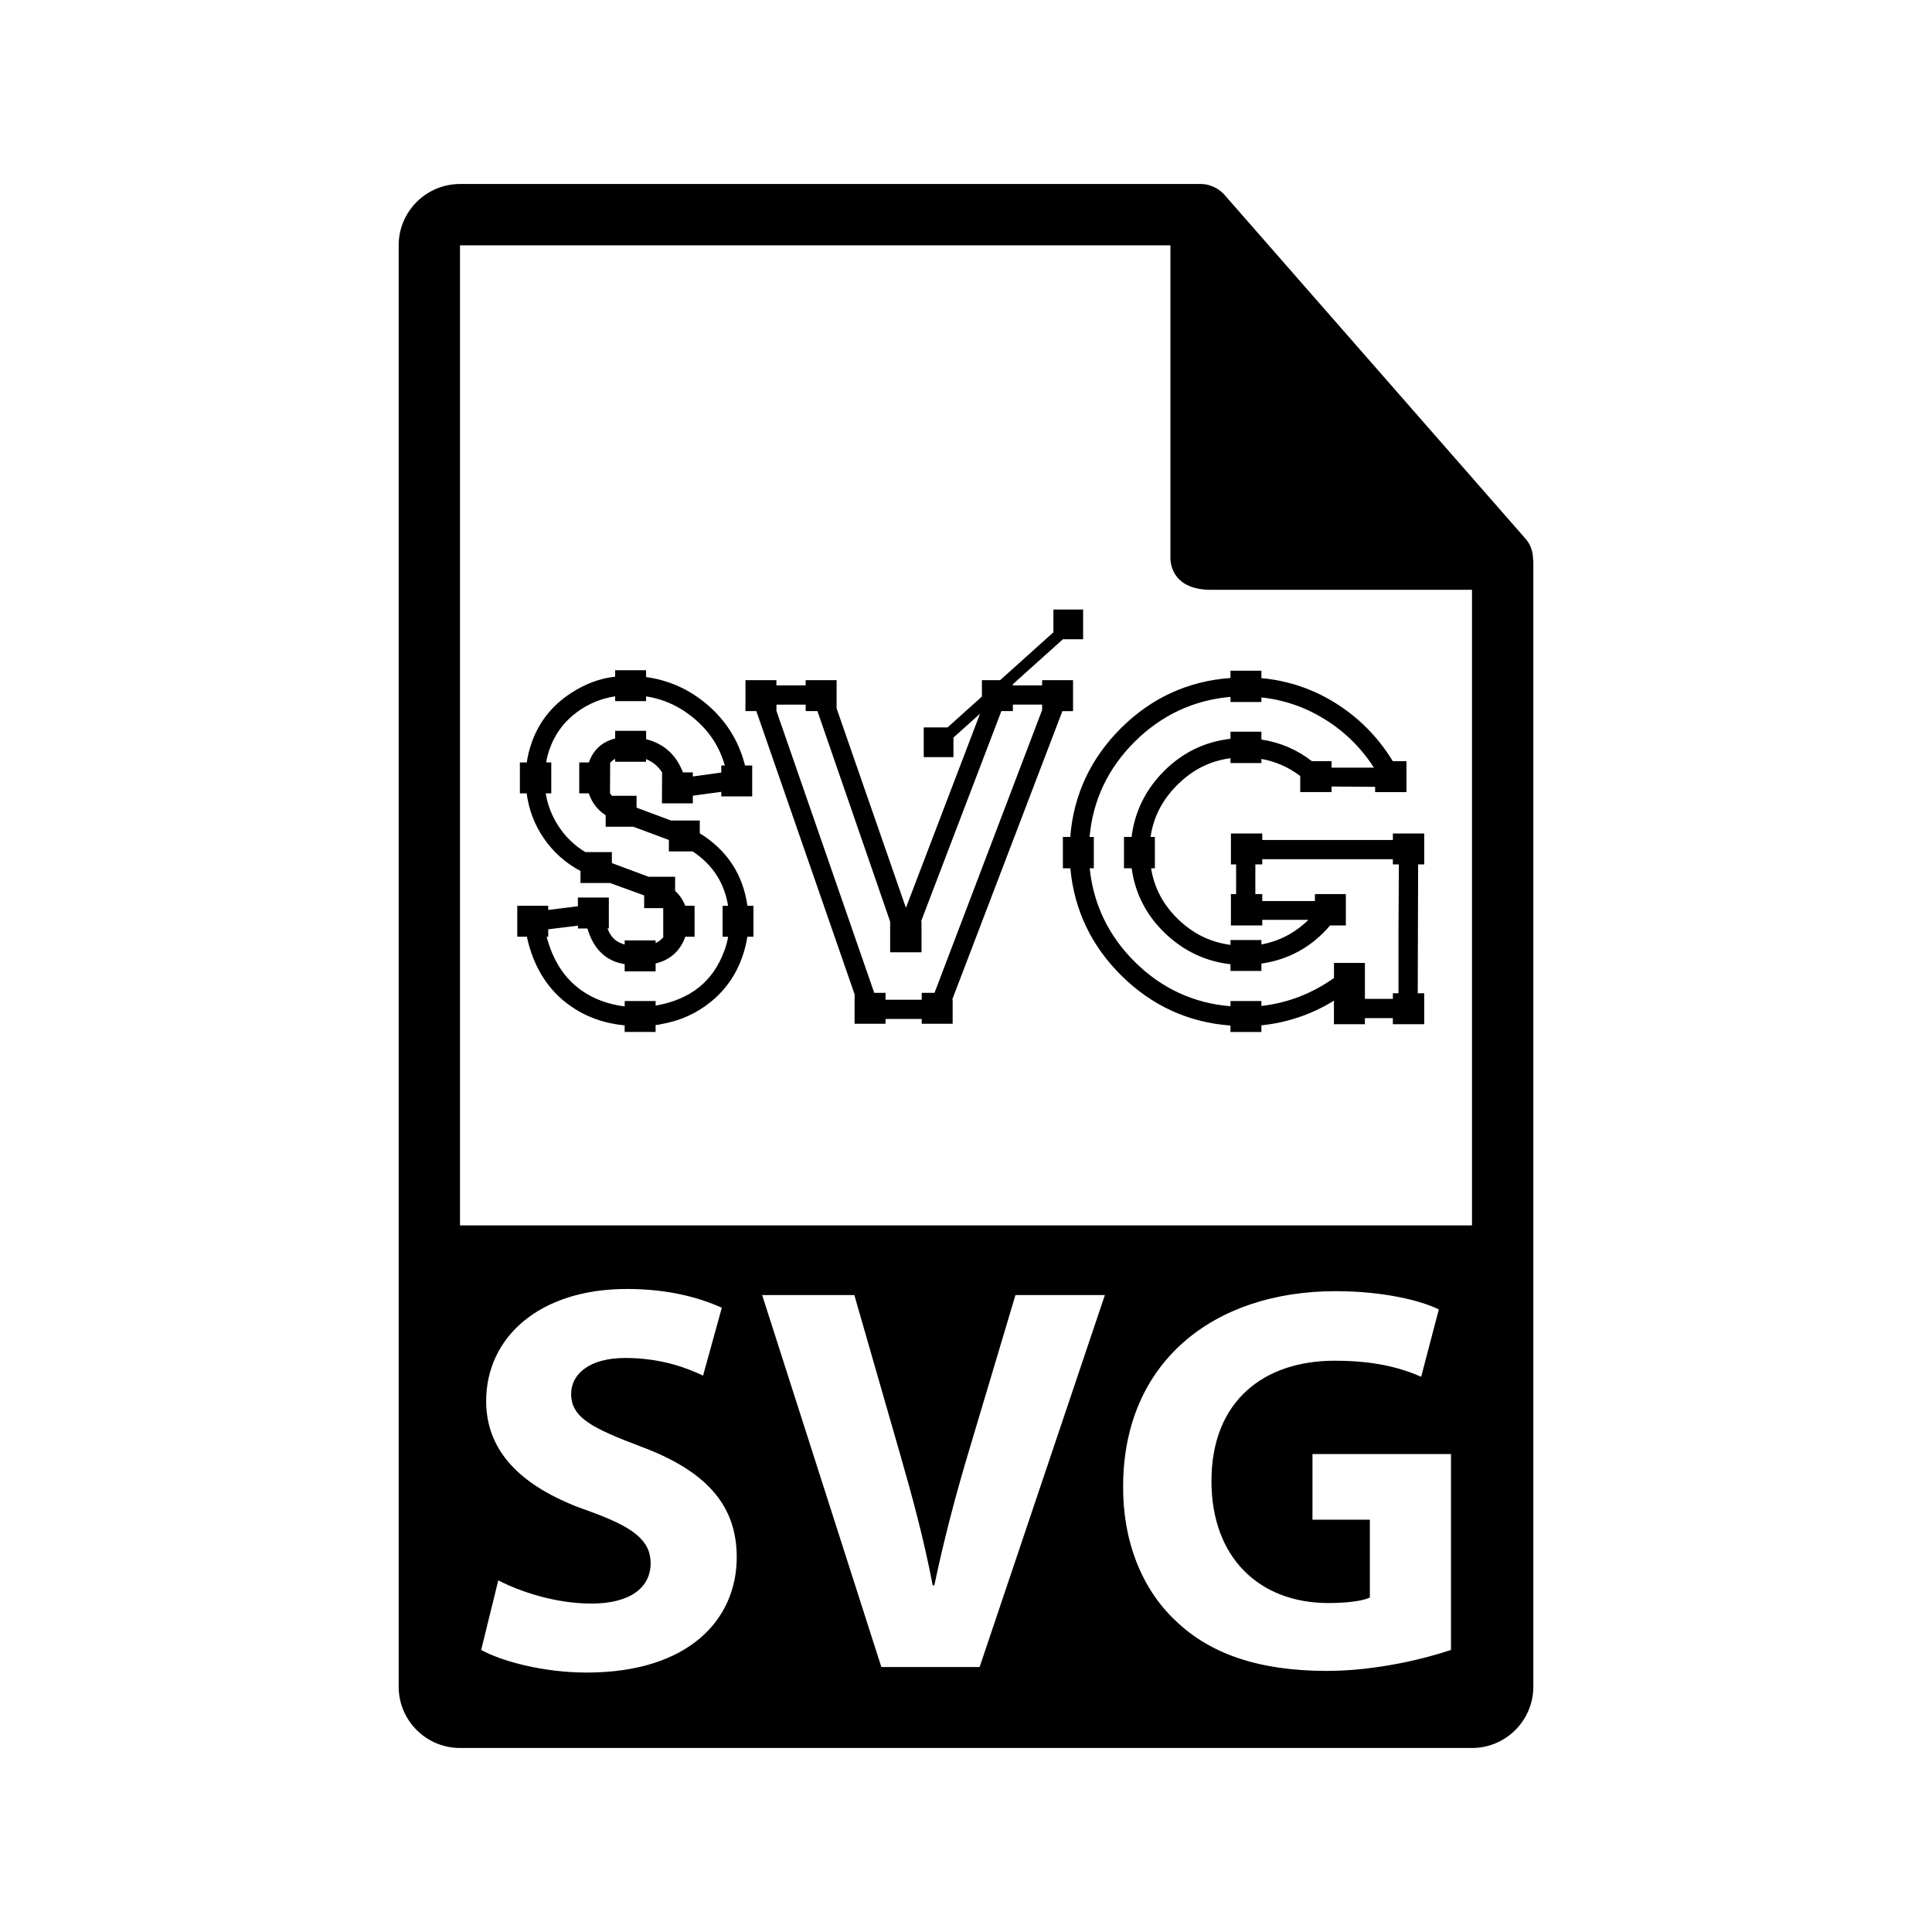 <svg viewBox="0 0 126 126" version="1.1" xmlns="http://www.w3.org/2000/svg">
  <g class="fore">
		<path d="M99.98,36.443c-0.006-0.468-0.156-0.93-0.477-1.295L79.838,12.684c-0.006-0.006-0.012-0.008-0.016-0.014c-0.117-0.131-0.254-0.239-0.398-0.334c-0.043-0.028-0.086-0.053-0.131-0.078c-0.125-0.068-0.256-0.124-0.395-0.165c-0.037-0.011-0.07-0.026-0.107-0.036C78.643,12.021,78.488,12,78.332,12H30c-2.205,0-4,1.795-4,4v94c0,2.206,1.795,4,4,4h66c2.205,0,4-1.794,4-4V36.667C100,36.592,99.988,36.518,99.98,36.443z M38.256,109.08c-2.771,0-5.508-0.72-6.875-1.476l1.115-4.536c1.477,0.756,3.744,1.512,6.084,1.512c2.52,0,3.852-1.043,3.852-2.627c0-1.512-1.152-2.376-4.068-3.42c-4.031-1.403-6.658-3.635-6.658-7.162c0-4.141,3.455-7.308,9.178-7.308c2.736,0,4.752,0.575,6.191,1.224l-1.223,4.428c-0.973-0.469-2.699-1.152-5.076-1.152c-2.375,0-3.527,1.08-3.527,2.34c0,1.548,1.367,2.232,4.5,3.42c4.283,1.584,6.299,3.815,6.299,7.234C48.047,105.625,44.916,109.08,38.256,109.08z M63.887,108.721H57.48l-7.775-24.262h6.012l2.951,10.259c0.828,2.88,1.584,5.651,2.16,8.675h0.107c0.611-2.916,1.367-5.795,2.195-8.566l3.096-10.367h5.832L63.887,108.721zM94.629,107.604c-1.691,0.575-4.895,1.368-8.098,1.368c-4.428,0-7.631-1.116-9.863-3.275c-2.232-2.088-3.455-5.256-3.42-8.819c0.037-8.063,5.904-12.671,13.859-12.671c3.131,0,5.543,0.612,6.73,1.188l-1.152,4.393c-1.332-0.576-2.986-1.045-5.65-1.045c-4.572,0-8.027,2.592-8.027,7.848c0,5.004,3.131,7.955,7.631,7.955c1.26,0,2.268-0.145,2.699-0.36v-5.075h-3.742v-4.283h9.033V107.604z M96,79.917H30V16h46.332v20.362c0,0-0.133,2.104,2.643,2.104s17.025,0,17.025,0V79.917z"/>
		<path d="M45.638,54.346V53.51h-1.881l-2.242-0.836V51.9h-1.601c-0.047-0.05-0.091-0.103-0.131-0.158l0.009-1.984c0.089-0.109,0.198-0.199,0.327-0.27v0.192h2.017v-0.174c0.446,0.184,0.793,0.473,1.043,0.869l-0.009,2.017h2.016v-0.5l1.854-0.251v0.299h2.016v-2.017h-0.467c-0.432-1.721-1.375-3.148-2.807-4.246c-1.08-0.828-2.305-1.338-3.646-1.521V43.71h-2.017v0.424c-0.011,0-0.021,0.001-0.033,0.002c-0.961,0.103-1.919,0.462-2.844,1.065c-1.26,0.813-2.137,1.937-2.604,3.34c-0.131,0.392-0.227,0.788-0.284,1.183h-0.448v2.017h0.442c0.138,1.053,0.506,2.027,1.099,2.901c0.619,0.916,1.43,1.642,2.412,2.161v0.784h1.924l2.229,0.81v0.828h1.242v1.864h0.029c-0.137,0.179-0.312,0.317-0.525,0.418v-0.176H40.74v0.269c-0.223-0.063-0.412-0.15-0.566-0.262c-0.23-0.163-0.416-0.426-0.557-0.786h0.09v-2.017H37.69v0.567l-1.937,0.242v-0.272h-2.018v2.017h0.625c0.428,1.975,1.381,3.492,2.836,4.512c1.025,0.72,2.216,1.147,3.543,1.273v0.428h2.018v-0.452l0.262-0.031l0.11-0.032c1.212-0.202,2.303-0.693,3.242-1.461c0.943-0.771,1.628-1.749,2.032-2.902c0.152-0.427,0.266-0.874,0.338-1.334h0.397v-2.017h-0.393C48.455,57.027,47.412,55.44,45.638,54.346z M42.758,65.583v-0.297H40.74v0.35c-1.072-0.131-2.021-0.483-2.825-1.049c-1.103-0.781-1.862-1.956-2.264-3.497h0.103v-0.482l1.937-0.242v0.188h0.62c0.34,1.159,0.989,1.9,1.945,2.212c0.156,0.044,0.317,0.083,0.484,0.115v0.469h2.018v-0.517c0.95-0.225,1.611-0.82,1.936-1.743h0.605v-2.017h-0.609c-0.143-0.373-0.363-0.698-0.661-0.974v-0.919h-1.731l-2.393-0.892v-0.717h-1.73c-0.693-0.415-1.273-0.969-1.727-1.655c-0.443-0.667-0.73-1.396-0.859-2.175h0.363v-2.017h-0.332c0.045-0.271,0.11-0.533,0.193-0.782c0.342-1.024,0.956-1.869,1.827-2.509c0.735-0.541,1.567-0.883,2.479-1.02v0.313h2.017v-0.31c1.059,0.16,2.03,0.58,2.896,1.251c1.123,0.862,1.859,1.931,2.239,3.255h-0.231v0.46l-1.854,0.257v-0.265h-0.647c-0.433-1.144-1.238-1.87-2.402-2.167v-0.544h-2.017v0.5c-0.846,0.207-1.431,0.739-1.715,1.562h-0.629v2.017h0.624c0.202,0.605,0.57,1.083,1.099,1.426v0.749h1.805l2.318,0.864v0.746h1.553c1.299,0.865,2.059,2.031,2.309,3.547h-0.359v2.017h0.362c-0.054,0.317-0.136,0.621-0.247,0.91c-0.732,2.003-2.188,3.173-4.47,3.581C42.766,65.582,42.762,65.582,42.758,65.583z"/>
		<path d="M69.981,46.376v-2.017h-2.017v0.339h-1.908v-0.076l3.262-2.931h1.32v-1.938h-1.938v1.485l-3.474,3.12h-1.188v1.068l-2.242,2.014h-1.553v1.938h1.938v-1.276l1.736-1.56l-4.836,12.665l-4.52-13.009v-1.84h-2.018v0.339h-1.908v-0.339h-2.018v2.017h0.709l6.408,18.469v1.921h2.017v-0.311h2.36v0.311h2.018V65.25l-0.016-0.089l7.174-18.784H69.981z M57.016,64.75l-6.379-18.388v-0.409h1.908v0.423h0.766l4.742,13.726v2.005h2.045V60.09h-0.029l5.238-13.714h0.75v-0.423h1.908v0.351L60.947,64.75h-0.834v0.452h-2.36V64.75H57.016z"/>
		<path d="M92.885,56.374v-2.017H90.84v0.423h-8.518v-0.423h-2.045v2.017h0.339v1.937h-0.339v2.045h2.045v-0.367h3.009c-0.872,0.854-1.884,1.384-3.065,1.606v-0.29h-2.017v0.318c-1.315-0.176-2.438-0.726-3.417-1.674c-0.973-0.942-1.553-2.032-1.761-3.32h0.247v-2.045h-0.283c0.195-1.313,0.773-2.432,1.76-3.409c0.987-0.98,2.121-1.548,3.454-1.727v0.318h2.017v-0.27c0.922,0.163,1.77,0.536,2.53,1.113v1.049h2.045v-0.363l2.841,0.021v0.343h2.045v-2.017h-0.893c-0.944-1.55-2.193-2.82-3.719-3.778c-1.477-0.927-3.105-1.478-4.85-1.638v-0.486h-2.017v0.477c-2.757,0.197-5.156,1.296-7.139,3.269c-1.982,1.973-3.095,4.359-3.31,7.098h-0.48v2.045h0.486c0.25,2.722,1.38,5.084,3.363,7.03c1.98,1.944,4.359,3.027,7.079,3.224v0.421h2.017v-0.435c1.697-0.174,3.285-0.714,4.732-1.609v1.536h2.018v-0.396h1.824v0.396h2.045v-2.017h-0.422l0.025-8.404H92.885z M80.249,65.286v0.338c-2.39-0.193-4.477-1.155-6.209-2.863c-1.73-1.705-2.729-3.767-2.974-6.134h0.27v-2.045h-0.277c0.213-2.387,1.199-4.473,2.94-6.206c1.743-1.734,3.843-2.718,6.25-2.928v0.334h2.017v-0.297c1.463,0.155,2.843,0.628,4.109,1.409c1.311,0.807,2.395,1.872,3.229,3.169h-2.763v-0.423h-1.285c-0.961-0.748-2.065-1.221-3.29-1.41v-0.51h-2.017v0.463c-1.671,0.189-3.125,0.893-4.329,2.098c-1.204,1.204-1.916,2.649-2.121,4.301h-0.497v2.045h0.503c0.223,1.636,0.949,3.055,2.164,4.224c1.211,1.165,2.648,1.848,4.28,2.034v0.436h2.017v-0.479c1.789-0.257,3.293-1.092,4.48-2.487h1.027v-2.045h-2.018v0.452h-3.434v-0.452h-0.451v-1.937h0.451v-0.339h8.518v0.339h0.392c-0.004,0.69-0.013,2.086-0.024,4.188v4.216H90.84v0.367h-1.824v-2.344h-2.018v0.98c-1.43,1.019-3.018,1.632-4.732,1.826v-0.321H80.249z"/>
  </g>
</svg>